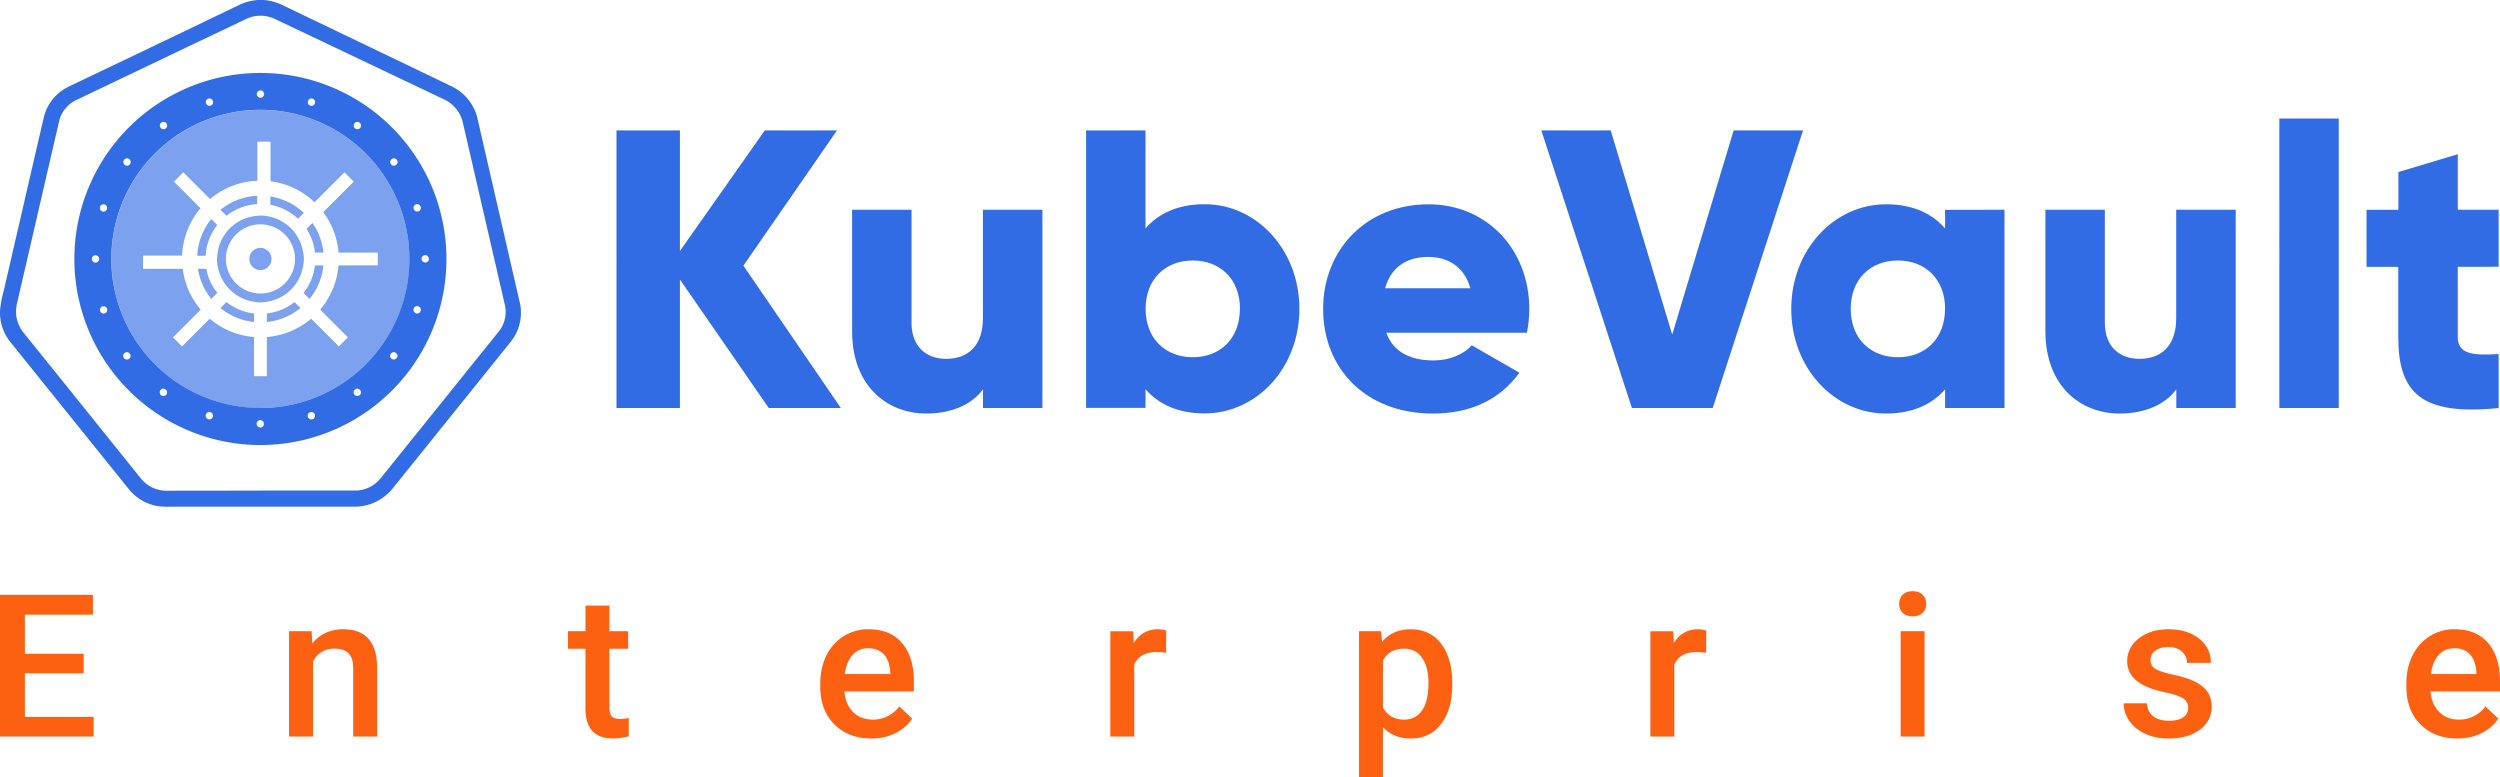 <svg xmlns="http://www.w3.org/2000/svg" width="148" height="46" fill="none" xmlns:v="https://vecta.io/nano"><path d="M15.255 0h.37a3.1 3.1 0 0 1 1.052.281l.802.385 8.486 4.073.87.422c.375.198.7.478.953.819a2.82 2.82 0 0 1 .505 1.151l1.021 4.443 1.444 6.278a2.74 2.74 0 0 1-.563 2.431l-6.852 8.514a3.06 3.06 0 0 1-1.249.985 2.97 2.97 0 0 1-1.125.212H10.733c-.4 0-.801.017-1.199-.01-.387-.032-.761-.149-1.097-.343a2.8 2.8 0 0 1-.816-.688L.63 20.268a2.76 2.76 0 0 1-.622-1.97c.041-.355.11-.706.205-1.049l1.97-8.536.407-1.749a2.71 2.71 0 0 1 1.498-1.846l6.442-3.081 3.621-1.74A3.15 3.15 0 0 1 15.255 0zm.176 29.041h5.533a1.95 1.95 0 0 0 1.61-.777l4.353-5.409 2.577-3.202a1.84 1.84 0 0 0 .374-1.643l-.485-2.11-1.97-8.547a2.02 2.02 0 0 0-1.144-1.474L19.865 2.83l-3.571-1.698a1.97 1.97 0 0 0-1.739 0l-3.43 1.632-6.574 3.142a1.85 1.85 0 0 0-1.054 1.286l-.774 3.34L1.021 17.9c-.07.272-.088.554-.052.833a2.08 2.08 0 0 0 .46 1.006l2.217 2.748 4.671 5.809a1.94 1.94 0 0 0 1.6.754l5.514-.007zm-.013-24.722A11.01 11.01 0 0 0 7.63 23.117a11.01 11.01 0 0 0 18.799-7.786 11.01 11.01 0 0 0-11.01-11.012zm7.772 5.097c.035-.025.076-.04.119-.041s.085.009.122.032.066.055.084.094.024.082.017.125-.026.082-.055.113a.22.22 0 0 1-.109.064c-.042.01-.085.007-.126-.007s-.075-.041-.1-.076a.22.22 0 0 1-.038-.161c.009-.057.04-.107.086-.141zm-2.207-2.11c.025-.034.06-.061.1-.075s.083-.017.125-.007.079.032.108.063.048.07.055.112.001.085-.017.124-.047.071-.083.093-.078.033-.121.032-.084-.016-.118-.041c-.023-.017-.043-.038-.058-.062s-.025-.051-.029-.079-.003-.057.004-.085.019-.054.036-.077v.001zm-2.48-1.466c.041.013.077.038.103.072s.043.074.046.117-.006.085-.026.123-.052.068-.09.088-.081.028-.124.023a.21.21 0 0 1-.115-.05c-.032-.028-.056-.064-.068-.105s-.011-.085.002-.126a.22.22 0 0 1 .041-.075c.019-.022.041-.04.066-.053a.23.23 0 0 1 .082-.024c.029-.003.057.001.084.01v.001zm-3.084-.488c.043 0 .085.013.12.037a.23.23 0 0 1 .08.097c.017.039.021.083.012.125s-.029.081-.059.111-.069.051-.111.059-.086.004-.125-.012a.21.21 0 0 1-.097-.08c-.023-.036-.037-.078-.037-.12a.22.22 0 0 1 .016-.084c.011-.027.027-.051.047-.071s.044-.036.071-.047.055-.016.083-.016v.001zm-3.084.488c.041-.013.085-.014.126-.002s.078.036.105.068.045.073.05.115-.003.086-.023.124-.05.069-.088.09-.08.03-.123.026-.083-.02-.117-.046-.059-.063-.072-.103c-.009-.027-.013-.056-.011-.085a.21.21 0 0 1 .023-.082c.013-.025.031-.048.053-.067s.047-.032.075-.041v.001zM9.551 7.258c.035-.025.076-.04.119-.042s.085.009.122.031.066.055.084.094.024.082.017.125-.026.082-.055.113-.067.054-.109.063-.086.007-.126-.008-.075-.042-.1-.077c-.034-.046-.048-.104-.039-.161s.04-.108.087-.141v.001zM7.344 9.464c.025-.035.06-.061.1-.076s.084-.017.126-.007.079.032.109.064.048.071.055.113.001.086-.017.125-.047.072-.084.094-.079.033-.122.032-.084-.016-.119-.041a.22.22 0 0 1-.048-.302zm-1.688 6.082c-.043 0-.085-.012-.121-.036a.21.21 0 0 1-.08-.097c-.016-.04-.021-.083-.013-.126s.029-.081.059-.111.069-.051.111-.059.086-.004.125.013.073.044.097.08.036.078.036.121c0 .057-.023.111-.063.152s-.095.063-.152.063zm.544 3.006c-.041.013-.085.014-.126.002a.22.22 0 0 1-.106-.069c-.028-.033-.045-.073-.05-.116s.003-.086.023-.124.05-.07.088-.09a.22.22 0 0 1 .123-.026.22.22 0 0 1 .117.047c.034.027.058.063.071.104a.2.2 0 0 1 .009.084.23.23 0 0 1-.024.081c-.013.025-.031.048-.053.066s-.047.032-.075.04H6.2zm-.141-6.034c-.041-.013-.077-.038-.103-.072s-.043-.074-.046-.117.006-.085.026-.123.052-.068.09-.088a.22.22 0 0 1 .124-.023c.043.004.083.022.115.05s.057.064.068.106.011.085-.002.126c-.017.054-.055.098-.105.125s-.108.032-.162.016h-.006zm1.581 8.723c-.035.025-.076.04-.119.042s-.085-.009-.122-.032-.066-.055-.084-.094-.024-.082-.017-.125.026-.082.055-.113.067-.053.109-.063.086-.007.126.008.075.042.1.077c.017.023.03.049.037.076s.009.056.005.084-.013.055-.028.08-.034.046-.056.063l-.006-.003zm2.207 2.11c-.025.035-.06.061-.1.077s-.084.018-.126.008-.08-.032-.109-.063-.048-.071-.055-.113-.001-.086.017-.125.047-.072.084-.094.079-.033.122-.031.084.016.119.042c.024.016.044.037.06.061s.026.052.031.08.004.058-.002.086-.018.055-.035.078l-.006-.004zm2.48 1.466c-.041-.013-.077-.038-.104-.071s-.043-.074-.047-.117a.21.21 0 0 1 .026-.123c.021-.037.052-.068.09-.088s.081-.028.124-.023.083.022.116.05.057.064.068.106.011.085-.002.126c-.017.054-.054.099-.103.127s-.108.034-.162.018l-.006-.004zm3.084.488c-.043 0-.085-.012-.121-.036s-.064-.058-.08-.097-.021-.083-.013-.125.029-.081.059-.111.069-.051.111-.059.086-.004.126.013.073.045.097.08.036.078.036.121c.001.057-.021.111-.06.153s-.093.065-.15.067l-.006-.004zm3.084-.488c-.041.013-.084.014-.126.002s-.078-.036-.105-.068-.045-.073-.05-.115.003-.086.023-.124.05-.069.088-.09.08-.03.123-.026.083.02.117.046a.22.22 0 0 1 .084.187c-.002.028-.009.057-.022.082s-.03.049-.052.068a.24.24 0 0 1-.074.043l-.006-.004zm2.781-1.418c-.034.025-.075.039-.118.041s-.085-.009-.121-.032-.065-.055-.083-.093-.024-.082-.017-.124.026-.081.055-.112.066-.053.108-.063.085-.007.125.007.075.041.1.075c.018.023.03.049.038.076s.009.057.005.085-.014.056-.028.081-.034.046-.057.063l-.006-.004zm2.209-2.207c-.025.035-.06.062-.1.077s-.084.018-.126.008-.08-.032-.109-.063-.048-.071-.055-.113-.001-.086.017-.125.047-.072.084-.094.079-.033.122-.032.084.016.119.042c.024.016.044.037.06.062s.026.051.031.08.004.058-.002.086a.22.22 0 0 1-.035.078l-.006-.004zm-8.074 2.954a8.82 8.82 0 0 1-8.15-5.446c-.668-1.612-.842-3.386-.502-5.097a8.82 8.82 0 0 1 6.932-6.932c1.711-.34 3.485-.166 5.097.502a8.82 8.82 0 0 1 5.446 8.151c.001 1.159-.226 2.306-.669 3.377a8.82 8.82 0 0 1-1.911 2.864 8.84 8.84 0 0 1-2.861 1.915 8.82 8.82 0 0 1-3.376.674l-.006-.007zm9.219-5.601c-.041-.013-.077-.038-.104-.071s-.043-.074-.047-.117a.21.21 0 0 1 .026-.123c.021-.037.052-.068.09-.088s.081-.028.124-.023.083.022.116.05.057.064.069.106.011.085-.002.126a.22.22 0 0 1-.102.129c-.049.028-.109.035-.163.019l-.006-.007zm.134-6.034c-.041.013-.085.014-.126.002a.22.22 0 0 1-.106-.069c-.028-.033-.045-.073-.05-.116s.003-.086.023-.124.05-.069.088-.09.08-.03.123-.026a.22.22 0 0 1 .117.047c.034.027.058.063.071.104.01.027.014.056.012.085s-.009.057-.021.083-.03.049-.052.068a.22.22 0 0 1-.074.043l-.006-.007zm.411 3.028c-.043 0-.085-.012-.121-.036s-.064-.058-.08-.097-.021-.083-.013-.126.029-.081.059-.111.069-.051.111-.059.086-.004.125.013a.23.23 0 0 1 .097.08c.024.035.036.078.036.121.002.057-.02.113-.059.154a.22.22 0 0 1-.151.068l-.006-.007z" fill="#326ce5"/><g opacity=".8" fill="#326ce5"><path opacity=".8" d="M15.418 6.508a8.82 8.82 0 0 0-8.151 5.446c-.667 1.612-.842 3.386-.502 5.098s1.181 3.283 2.415 4.517a8.82 8.82 0 0 0 13.574-1.337c.969-1.451 1.487-3.157 1.487-4.901 0-2.34-.93-4.584-2.584-6.239a8.82 8.82 0 0 0-6.239-2.584zm4.622 9.201c-.077.966-.456 1.883-1.085 2.621l1.64 1.64-.536.537-1.64-1.64a4.62 4.62 0 0 1-2.621 1.085v2.32h-.76v-2.32a4.62 4.62 0 0 1-2.621-1.085l-1.64 1.64-.536-.537 1.64-1.64c-.582-.685-.952-1.525-1.064-2.417H8.469v-.781h2.312a4.62 4.62 0 0 1 1.088-2.801l-1.57-1.577.552-.552 1.583 1.583c.786-.664 1.771-1.046 2.8-1.086V8.388h.781v2.342c.979.126 1.891.561 2.604 1.244l1.771-1.771.553.552-1.806 1.806a4.6 4.6 0 0 1 .905 2.392h2.321v.758l-2.321-.001zm-6.991 2.527a3.75 3.75 0 0 0 1.989.825v-.504a3.22 3.22 0 0 1-1.635-.675l-.355.355zm-1.33-2.323c.102.653.376 1.267.793 1.78l.353-.353a3.24 3.24 0 0 1-.654-1.427h-.492zm3.503-3.829v-.494a3.73 3.73 0 0 0-2.168.829l.354.353c.52-.409 1.153-.65 1.814-.688zm-2.363 1.239l-.353-.353a3.72 3.72 0 0 0-.827 2.168h.494c.038-.661.277-1.294.687-1.815zm2.939 5.234v.504a3.75 3.75 0 0 0 1.989-.824l-.354-.353a3.22 3.22 0 0 1-1.635.674zm2.189-5.953a3.74 3.74 0 0 0-1.981-.974v.494c.613.112 1.181.399 1.635.826l.346-.346zm.161.943a3.24 3.24 0 0 1 .497 1.407h.502a3.71 3.71 0 0 0-.649-1.754l-.35.348zm-.178 3.799l.353.353a3.71 3.71 0 0 0 .824-1.989h-.502a3.24 3.24 0 0 1-.675 1.636zm-1.897-2.015c0-.13-.038-.256-.111-.364a.66.66 0 0 0-.294-.242.65.65 0 0 0-.379-.037.67.67 0 0 0-.336.179c-.092.091-.154.208-.179.336s-.012.259.037.379a.65.65 0 0 0 .242.294.66.66 0 0 0 .364.111c.174 0 .341-.069.464-.192s.192-.29.192-.464z"/><path opacity=".8" d="M17.95 14.951a2.6 2.6 0 0 0-.801-1.508 2.62 2.62 0 0 0-1.732-.684c-.066 0-.128.014-.193.02a2.55 2.55 0 0 0-2.359 2.359c0 .065-.02.127-.02.193.007.549.186 1.081.512 1.522a2.59 2.59 0 0 0 .536.537c.337.249.729.412 1.144.473.251.051.509.051.76 0a2.55 2.55 0 0 0 1.144-.473c.204-.152.385-.333.536-.537.249-.337.412-.73.473-1.144.051-.25.051-.508 0-.758zm-4.579.38c0-.405.12-.801.344-1.138s.544-.599.918-.755.786-.196 1.183-.117.762.274 1.048.56.482.651.561 1.048a2.05 2.05 0 0 1-.116 1.183c-.155.374-.417.694-.754.919s-.732.345-1.137.345a2.05 2.05 0 0 1-2.047-2.046z"/></g><path d="M45.511 24.153l-5.259-7.606v7.606h-3.755V7.721h3.755v7.136l5.024-7.136h4.274l-5.54 8.005 5.768 8.427h-4.267zM61.71 12.416v11.738h-3.517V23.05c-.634.868-1.808 1.431-3.357 1.431-2.372 0-4.391-1.688-4.391-4.858v-7.207h3.517v6.691c0 1.455.916 2.136 2.043 2.136 1.291 0 2.184-.751 2.184-2.418v-6.408h3.521zm15.214 5.868c0 3.499-2.532 6.19-5.611 6.19-1.573 0-2.722-.54-3.498-1.431v1.103h-3.517V7.721h3.517v5.801c.775-.892 1.925-1.432 3.498-1.432 3.075-.003 5.611 2.698 5.611 6.195zm-3.517 0c0-1.76-1.173-2.863-2.793-2.863s-2.794 1.103-2.794 2.863 1.173 2.864 2.794 2.864 2.788-1.103 2.788-2.864h.004zm11.476 3.053c.964 0 1.785-.377 2.251-.893l2.814 1.621c-1.151 1.597-2.888 2.417-5.118 2.417-4.014 0-6.501-2.698-6.501-6.19s2.532-6.197 6.242-6.197c3.428 0 5.962 2.653 5.962 6.197.001.473-.046.944-.141 1.407h-8.324c.445 1.216 1.529 1.639 2.815 1.639zm2.16-4.273c-.374-1.362-1.431-1.854-2.487-1.854-1.338 0-2.23.658-2.558 1.856l5.045-.001zm4.203-9.343h4.108l3.64 12.089 3.638-12.089h4.107l-5.346 16.432h-4.784L91.246 7.721zm27.42 4.695v11.738h-3.517V23.05c-.774.891-1.924 1.431-3.497 1.431-3.074 0-5.61-2.698-5.61-6.19s2.533-6.197 5.61-6.197c1.573 0 2.723.54 3.497 1.432v-1.103l3.517-.007zm-3.517 5.868c0-1.76-1.173-2.863-2.792-2.863s-2.794 1.103-2.794 2.863 1.173 2.864 2.794 2.864 2.788-1.103 2.788-2.864h.004zm17.205-5.868v11.738h-3.517V23.05c-.635.868-1.808 1.431-3.357 1.431-2.372 0-4.391-1.688-4.391-4.858v-7.207h3.517v6.691c0 1.455.916 2.136 2.043 2.136 1.29 0 2.183-.751 2.183-2.418v-6.408h3.522zm2.584-5.4h3.517v17.137h-3.517V7.016zm10.562 8.781v4.155c0 1.009.868 1.103 2.418 1.009v3.194c-4.602.468-5.94-.916-5.94-4.202v-4.155H140.1V12.42h1.883v-2.234l3.517-1.057v3.287h2.418v3.376l-2.418.004z" fill="#326ce5"/><path d="M4.954 39.858H1.473v2.581h4.069v1.164H0v-8.39h5.501v1.175H1.473v2.316h3.481v1.152zm13.494-2.49l.041.72c.466-.557 1.077-.836 1.834-.836 1.312 0 1.979.743 2.002 2.23v4.12H20.91v-4.039c0-.396-.087-.688-.262-.876s-.452-.288-.844-.288a1.36 1.36 0 0 0-1.275.766v4.437h-1.415v-6.235h1.333zm17.626-1.515v1.515h1.112v1.037h-1.112v3.48c0 .238.047.411.14.519s.268.156.512.156a2.2 2.2 0 0 0 .495-.058v1.083c-.322.088-.633.133-.931.133-1.087 0-1.63-.594-1.63-1.781v-3.532h-1.036v-1.037h1.036v-1.515h1.415zm15.502 7.865c-.896 0-1.624-.279-2.183-.836s-.832-1.306-.832-2.236v-.173c0-.622.12-1.177.361-1.665s.586-.874 1.025-1.147a2.72 2.72 0 0 1 1.467-.409c.858 0 1.519.271 1.985.813s.704 1.308.704 2.299v.565h-4.116c.043.515.215.922.518 1.222s.691.449 1.153.449a1.92 1.92 0 0 0 1.583-.778l.762.72c-.252.373-.59.663-1.013.87s-.891.305-1.415.305zm-.169-5.342c-.388 0-.702.134-.943.403s-.388.643-.454 1.124h2.695V39.8c-.031-.469-.157-.822-.378-1.06s-.528-.363-.92-.363zm17.627.272a3.53 3.53 0 0 0-.576-.046c-.648 0-1.085.246-1.31.738v4.264h-1.415v-6.235h1.35l.035.697c.341-.542.815-.812 1.42-.812.202 0 .369.027.501.081l-.006 1.314zm16.94 1.901c0 .964-.221 1.734-.664 2.311s-1.036.859-1.781.859c-.691 0-1.244-.225-1.659-.674V46h-1.415v-8.632h1.304l.058.634c.415-.499.98-.749 1.694-.749.768 0 1.37.284 1.805.853s.658 1.35.658 2.357v.087zm-1.409-.121c0-.622-.126-1.116-.378-1.481s-.605-.547-1.071-.547c-.578 0-.993.236-1.246.709v2.766c.256.484.675.726 1.257.726.45 0 .801-.179 1.054-.536s.384-.907.384-1.636zm16.44-1.78a3.53 3.53 0 0 0-.576-.046c-.649 0-1.085.246-1.31.738v4.264h-1.415v-6.235h1.35l.035.697c.342-.542.815-.812 1.42-.812.202 0 .369.027.501.081l-.006 1.314zm12.929 4.955h-1.415v-6.235h1.415v6.235zm-1.502-7.854c0-.215.068-.394.204-.536s.337-.213.594-.213.454.071.593.213.21.321.21.536a.72.72 0 0 1-.21.53c-.14.142-.337.207-.593.207s-.454-.069-.594-.207-.204-.319-.204-.53zm17.109 6.16a.63.63 0 0 0-.315-.571c-.205-.131-.549-.246-1.03-.346s-.883-.227-1.205-.38c-.706-.338-1.059-.828-1.059-1.469 0-.538.229-.987.687-1.348s1.04-.542 1.746-.542c.753 0 1.36.184 1.822.553s.698.847.698 1.435h-1.414a.85.85 0 0 0-.303-.668c-.202-.181-.469-.271-.803-.271-.311 0-.565.071-.763.213a.67.67 0 0 0-.291.571c0 .215.091.382.274.501s.551.24 1.106.363.989.263 1.304.432.553.365.704.599.233.519.233.853c0 .561-.235 1.016-.704 1.366s-1.085.519-1.846.519c-.516 0-.976-.092-1.379-.277s-.718-.438-.943-.761a1.79 1.79 0 0 1-.338-1.043h1.374c.019.33.145.586.378.766s.542.265.926.265c.372 0 .656-.069.85-.207a.65.65 0 0 0 .291-.553zm15.933 1.809c-.897 0-1.624-.279-2.183-.836s-.833-1.306-.833-2.236v-.173c0-.622.121-1.177.361-1.665.245-.492.586-.874 1.025-1.147a2.72 2.72 0 0 1 1.467-.409c.857 0 1.519.271 1.985.813s.704 1.308.704 2.299v.565h-4.116c.043.515.216.922.519 1.222s.69.449 1.152.449a1.92 1.92 0 0 0 1.583-.778l.763.72c-.252.373-.59.663-1.013.87s-.89.305-1.414.305zm-.169-5.342c-.388 0-.703.134-.943.403s-.388.643-.454 1.124h2.695V39.8c-.031-.469-.157-.822-.378-1.06s-.528-.363-.92-.363z" fill="#fc6011"/></svg>